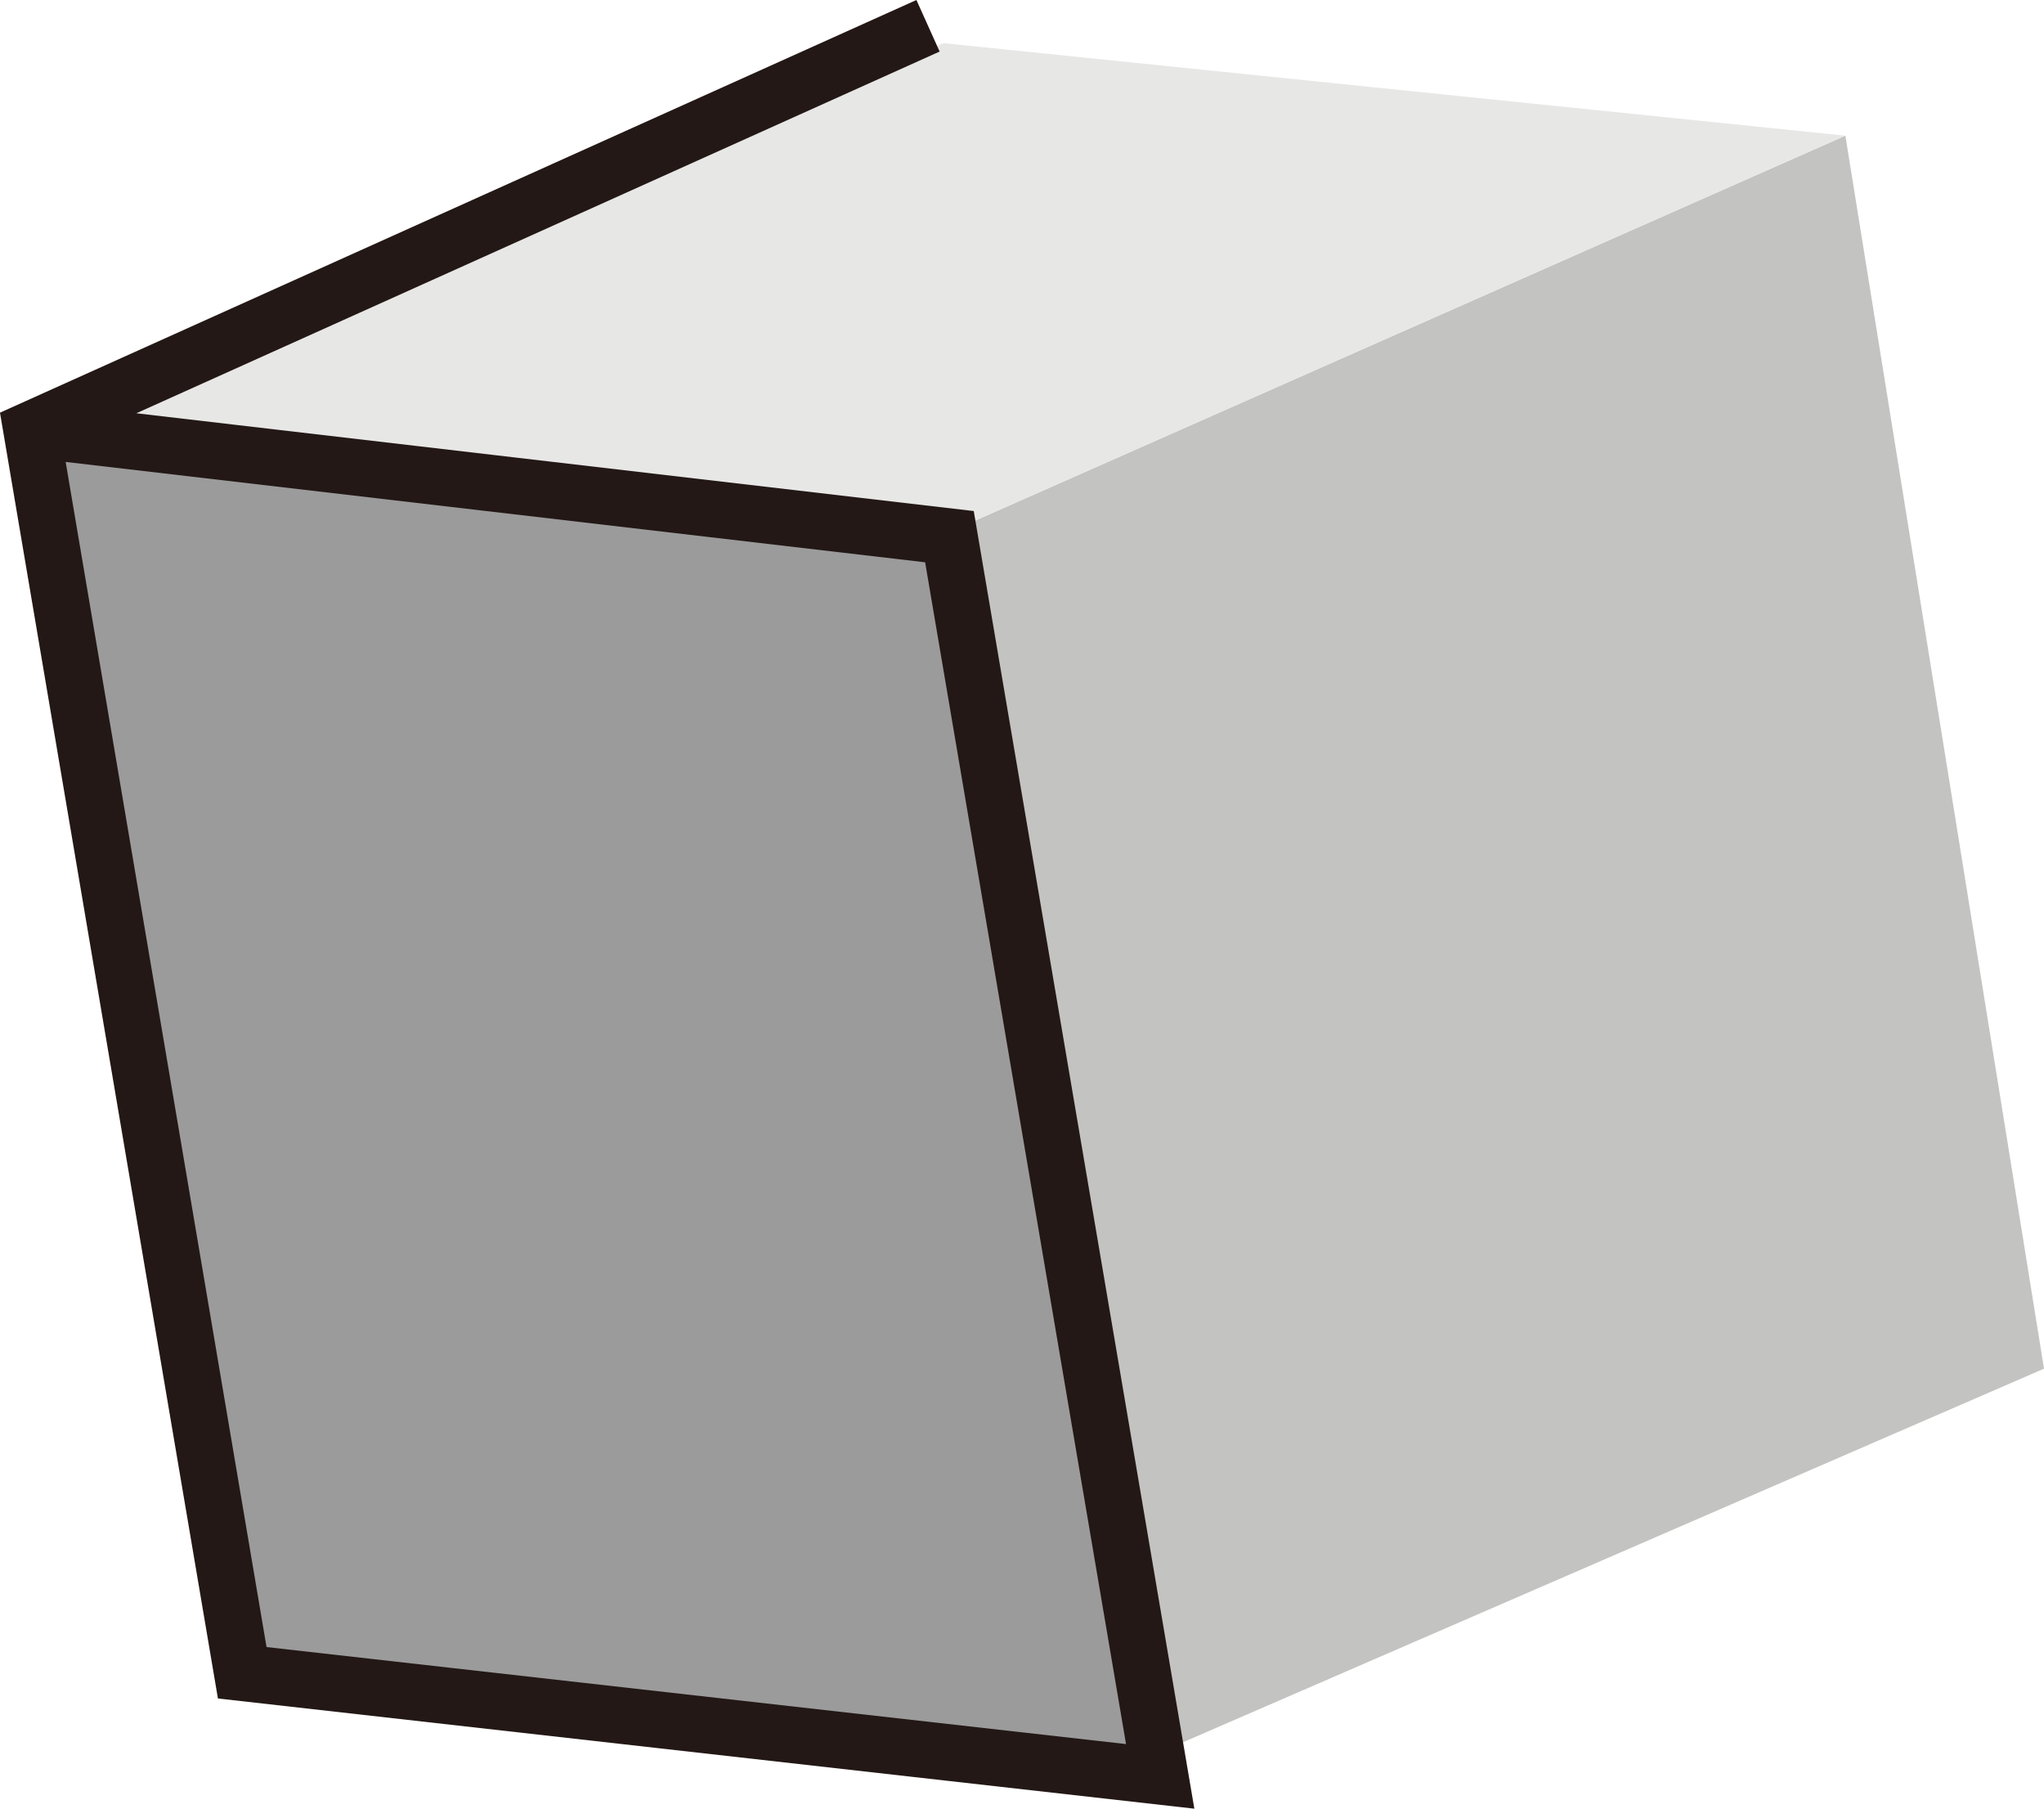 <svg id="Layer_1" data-name="Layer 1" xmlns="http://www.w3.org/2000/svg" viewBox="0 0 502.99 444.96"><defs><style>.cls-1{fill:#9b9b9c;}.cls-2{fill:#c3c3c1;}.cls-3{fill:#e7e7e6;}.cls-4{fill:none;stroke:#231815;stroke-miterlimit:10;stroke-width:13.91px;}</style></defs><polygon class="cls-1" points="283.52 431.92 64.66 407.99 13.18 108.84 232.13 131.54 283.52 431.92"/><polygon class="cls-2" points="502.99 336.72 283.52 431.92 232.13 131.54 454.11 33.38 502.99 336.72"/><polygon class="cls-3" points="454.11 33.38 232.13 131.54 13.18 108.84 232.13 10.61 454.11 33.38"/><polyline class="cls-4" points="228.37 6.34 7.75 105.66 59.61 411.53 285.5 437.02 233.64 132.03 7.75 105.66"/></svg>
